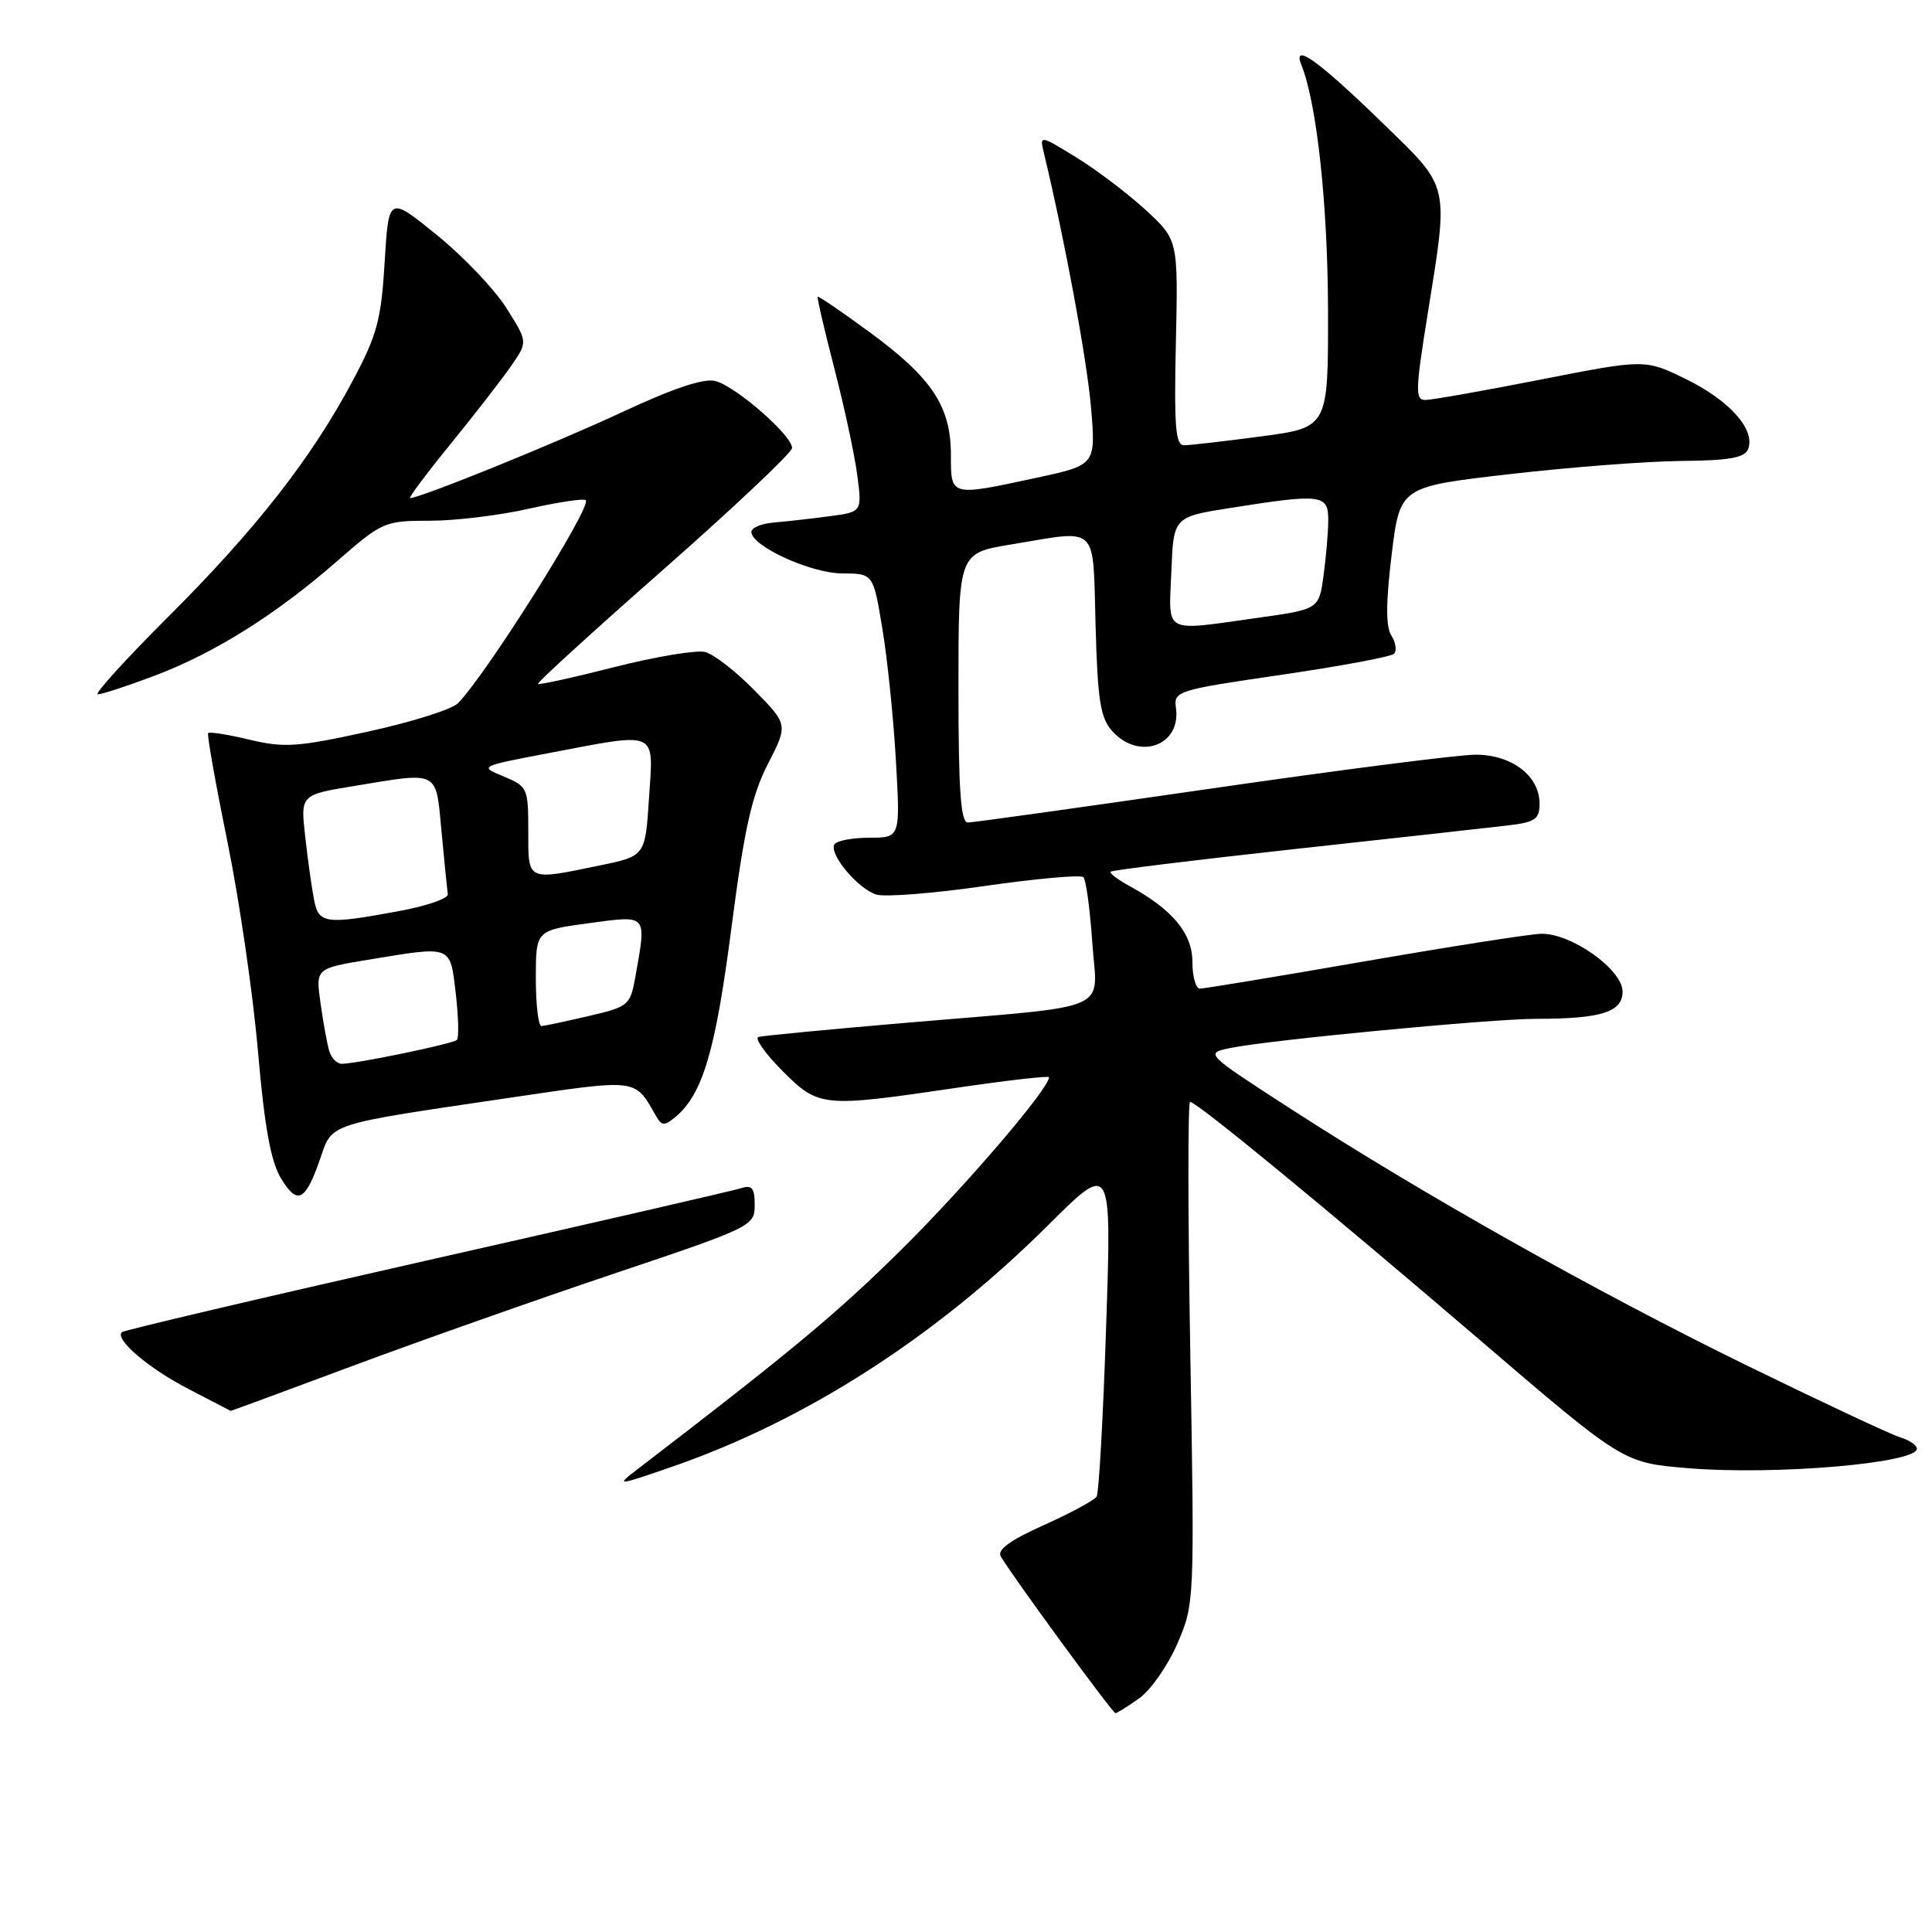 <?xml version="1.0" encoding="UTF-8" standalone="no"?>
<!DOCTYPE svg PUBLIC "-//W3C//DTD SVG 1.1//EN" "http://www.w3.org/Graphics/SVG/1.1/DTD/svg11.dtd" >
<svg xmlns="http://www.w3.org/2000/svg" xmlns:xlink="http://www.w3.org/1999/xlink" version="1.1" viewBox="0 0 256 256">
 <g >
 <path fill="currentColor"
d=" M 150.96 225.03 C 152.48 223.94 154.76 220.68 156.01 217.78 C 158.27 212.54 158.29 212.27 157.72 179.25 C 157.40 160.96 157.39 146.00 157.69 146.00 C 158.56 146.00 175.66 160.06 196.21 177.66 C 215.08 193.83 215.08 193.83 223.65 194.54 C 235.15 195.50 254.00 193.89 254.00 191.96 C 254.00 191.50 252.99 190.82 251.75 190.44 C 250.51 190.06 241.40 185.79 231.50 180.95 C 211.60 171.22 188.55 158.26 171.06 146.95 C 159.63 139.56 159.63 139.56 163.06 138.86 C 168.22 137.80 197.61 135.00 203.55 135.00 C 212.17 135.00 215.00 134.11 215.00 131.39 C 215.00 128.47 208.18 123.63 204.20 123.73 C 202.71 123.77 192.16 125.42 180.74 127.40 C 169.33 129.38 159.54 131.00 158.99 131.00 C 158.45 131.00 158.00 129.40 158.00 127.45 C 158.00 123.69 155.36 120.51 149.66 117.40 C 148.09 116.55 146.97 115.69 147.17 115.50 C 147.37 115.30 158.32 113.96 171.51 112.51 C 184.71 111.07 197.41 109.66 199.75 109.38 C 203.43 108.95 204.00 108.55 204.00 106.48 C 204.00 102.81 200.32 100.00 195.53 100.00 C 193.28 100.00 177.51 102.02 160.47 104.49 C 143.44 106.96 128.94 108.98 128.25 108.99 C 127.30 109.00 127.00 104.77 127.00 91.15 C 127.00 73.29 127.00 73.29 133.94 72.15 C 145.75 70.20 144.78 69.27 145.17 82.90 C 145.45 92.90 145.80 95.13 147.40 96.90 C 150.96 100.82 156.52 98.78 155.82 93.81 C 155.51 91.57 155.93 91.44 169.75 89.42 C 177.58 88.28 184.31 87.02 184.71 86.63 C 185.10 86.23 184.95 85.14 184.36 84.20 C 183.61 83.00 183.63 79.86 184.40 73.50 C 185.50 64.50 185.50 64.50 200.00 62.83 C 207.97 61.91 218.23 61.12 222.78 61.08 C 229.19 61.02 231.19 60.66 231.64 59.49 C 232.62 56.94 229.18 53.07 223.45 50.26 C 217.98 47.58 217.98 47.58 204.18 50.29 C 196.59 51.78 189.70 53.00 188.86 53.00 C 187.51 53.00 187.55 51.70 189.15 41.75 C 191.98 24.13 192.20 25.04 183.25 16.35 C 174.65 7.99 171.20 5.52 172.45 8.63 C 174.49 13.74 175.93 27.01 175.97 41.07 C 176.00 56.64 176.00 56.64 167.14 57.82 C 162.26 58.47 157.65 59.00 156.89 59.00 C 155.76 59.00 155.56 56.48 155.81 45.40 C 156.11 31.80 156.11 31.80 151.84 27.85 C 149.48 25.68 145.35 22.54 142.65 20.88 C 137.81 17.90 137.75 17.89 138.30 20.18 C 141.06 31.66 143.99 47.46 144.55 53.84 C 145.22 61.61 145.22 61.61 137.34 63.31 C 125.84 65.78 126.00 65.82 126.00 60.25 C 125.99 53.86 123.50 50.09 115.30 44.07 C 111.59 41.34 108.46 39.21 108.35 39.32 C 108.24 39.43 109.22 43.66 110.53 48.72 C 111.84 53.77 113.22 60.14 113.58 62.88 C 114.24 67.84 114.24 67.84 109.87 68.41 C 107.47 68.73 104.15 69.10 102.50 69.24 C 100.85 69.38 99.53 69.95 99.56 70.50 C 99.67 72.42 107.47 75.97 111.60 75.98 C 115.71 76.00 115.71 76.00 116.91 83.25 C 117.58 87.24 118.39 95.11 118.71 100.75 C 119.30 111.00 119.30 111.00 115.21 111.00 C 112.96 111.00 110.87 111.40 110.57 111.88 C 109.80 113.13 113.65 117.75 116.10 118.53 C 117.23 118.89 123.73 118.38 130.55 117.39 C 137.36 116.41 143.22 115.89 143.56 116.23 C 143.90 116.57 144.43 120.45 144.73 124.85 C 145.37 134.30 148.06 133.14 120.00 135.53 C 109.83 136.40 101.05 137.24 100.50 137.40 C 99.95 137.56 101.36 139.56 103.63 141.85 C 108.49 146.73 108.91 146.77 126.75 144.14 C 133.49 143.15 139.00 142.52 139.00 142.74 C 139.00 144.25 127.97 157.13 119.52 165.50 C 110.88 174.05 104.97 178.96 84.41 194.73 C 81.58 196.90 81.69 196.89 89.00 194.37 C 106.75 188.24 124.01 177.15 138.90 162.33 C 147.30 153.96 147.30 153.96 146.57 175.70 C 146.18 187.65 145.61 197.83 145.31 198.31 C 145.01 198.79 141.86 200.49 138.32 202.08 C 133.84 204.09 132.09 205.36 132.61 206.24 C 134.12 208.83 147.42 227.00 147.80 227.00 C 148.01 227.00 149.44 226.11 150.96 225.03 Z  M 46.56 181.05 C 55.33 177.78 70.94 172.27 81.25 168.80 C 99.65 162.62 100.00 162.45 100.00 159.68 C 100.00 157.41 99.65 156.98 98.17 157.45 C 97.16 157.77 78.40 162.09 56.47 167.04 C 34.55 172.00 16.40 176.27 16.14 176.52 C 15.19 177.48 19.69 181.32 25.00 184.06 C 28.02 185.62 30.53 186.93 30.56 186.95 C 30.59 186.98 37.79 184.32 46.56 181.05 Z  M 42.48 153.38 C 44.05 148.80 43.39 149.02 67.00 145.54 C 84.84 142.91 84.02 142.82 86.97 147.95 C 87.69 149.19 88.05 149.20 89.48 148.02 C 93.10 145.01 94.80 139.31 96.91 123.00 C 98.62 109.84 99.60 105.44 101.74 101.25 C 104.43 96.01 104.43 96.01 99.96 91.46 C 97.51 88.96 94.57 86.68 93.43 86.39 C 92.29 86.11 86.90 87.00 81.46 88.38 C 76.02 89.77 71.44 90.77 71.28 90.62 C 71.13 90.46 78.63 83.62 87.95 75.42 C 97.27 67.21 104.92 59.99 104.95 59.37 C 105.02 57.75 97.48 51.16 94.77 50.48 C 93.25 50.10 89.16 51.47 82.50 54.58 C 73.71 58.69 55.68 66.00 54.34 66.00 C 54.08 66.00 56.52 62.74 59.77 58.75 C 63.01 54.76 66.63 50.10 67.80 48.39 C 69.93 45.29 69.93 45.29 67.07 40.77 C 65.50 38.29 61.35 33.94 57.85 31.11 C 51.50 25.96 51.50 25.96 50.97 34.73 C 50.51 42.38 49.97 44.39 46.71 50.50 C 41.27 60.72 33.89 70.16 22.27 81.75 C 16.62 87.39 12.43 92.00 12.97 92.00 C 13.51 92.00 16.87 90.90 20.42 89.56 C 28.38 86.57 36.56 81.44 44.65 74.37 C 50.66 69.13 50.95 69.00 56.96 69.00 C 60.34 69.00 66.26 68.28 70.12 67.40 C 73.98 66.53 77.35 66.02 77.62 66.28 C 78.45 67.12 64.35 89.51 60.66 93.20 C 59.86 94.00 54.49 95.69 48.72 96.95 C 39.43 98.99 37.64 99.11 33.06 98.01 C 30.22 97.33 27.75 96.94 27.58 97.14 C 27.41 97.34 28.56 103.80 30.13 111.50 C 31.70 119.20 33.53 131.71 34.18 139.30 C 35.06 149.42 35.88 153.92 37.26 156.18 C 39.43 159.75 40.49 159.18 42.48 153.38 Z  M 155.21 75.75 C 155.50 68.50 155.50 68.50 163.00 67.31 C 175.07 65.40 176.00 65.51 176.00 68.86 C 176.00 70.43 175.72 73.75 175.38 76.23 C 174.77 80.73 174.77 80.73 166.63 81.87 C 153.97 83.64 154.87 84.12 155.21 75.75 Z  M 43.62 139.25 C 43.34 138.29 42.82 135.44 42.47 132.91 C 41.82 128.32 41.82 128.32 48.85 127.16 C 59.98 125.32 59.63 125.19 60.39 131.64 C 60.75 134.74 60.82 137.51 60.54 137.80 C 60.03 138.30 47.59 140.89 45.32 140.96 C 44.67 140.98 43.91 140.21 43.62 139.25 Z  M 71.00 129.64 C 71.00 123.28 71.00 123.28 78.00 122.33 C 85.88 121.27 85.68 121.04 84.19 129.43 C 83.51 133.22 83.30 133.39 78.00 134.63 C 74.97 135.34 72.16 135.93 71.75 135.96 C 71.34 135.98 71.00 133.14 71.00 129.64 Z  M 41.62 119.25 C 41.32 117.74 40.79 113.99 40.45 110.91 C 39.81 105.32 39.81 105.32 46.85 104.16 C 58.33 102.27 57.73 101.95 58.51 110.25 C 58.88 114.24 59.26 117.95 59.34 118.49 C 59.43 119.04 56.58 120.03 53.00 120.70 C 43.14 122.53 42.24 122.42 41.62 119.25 Z  M 70.00 110.12 C 70.00 104.43 69.90 104.20 66.75 102.89 C 63.50 101.55 63.50 101.55 72.50 99.83 C 87.40 97.00 86.59 96.64 86.00 105.71 C 85.50 113.43 85.50 113.43 79.50 114.67 C 69.73 116.69 70.00 116.83 70.00 110.12 Z "/>
</g>
</svg>